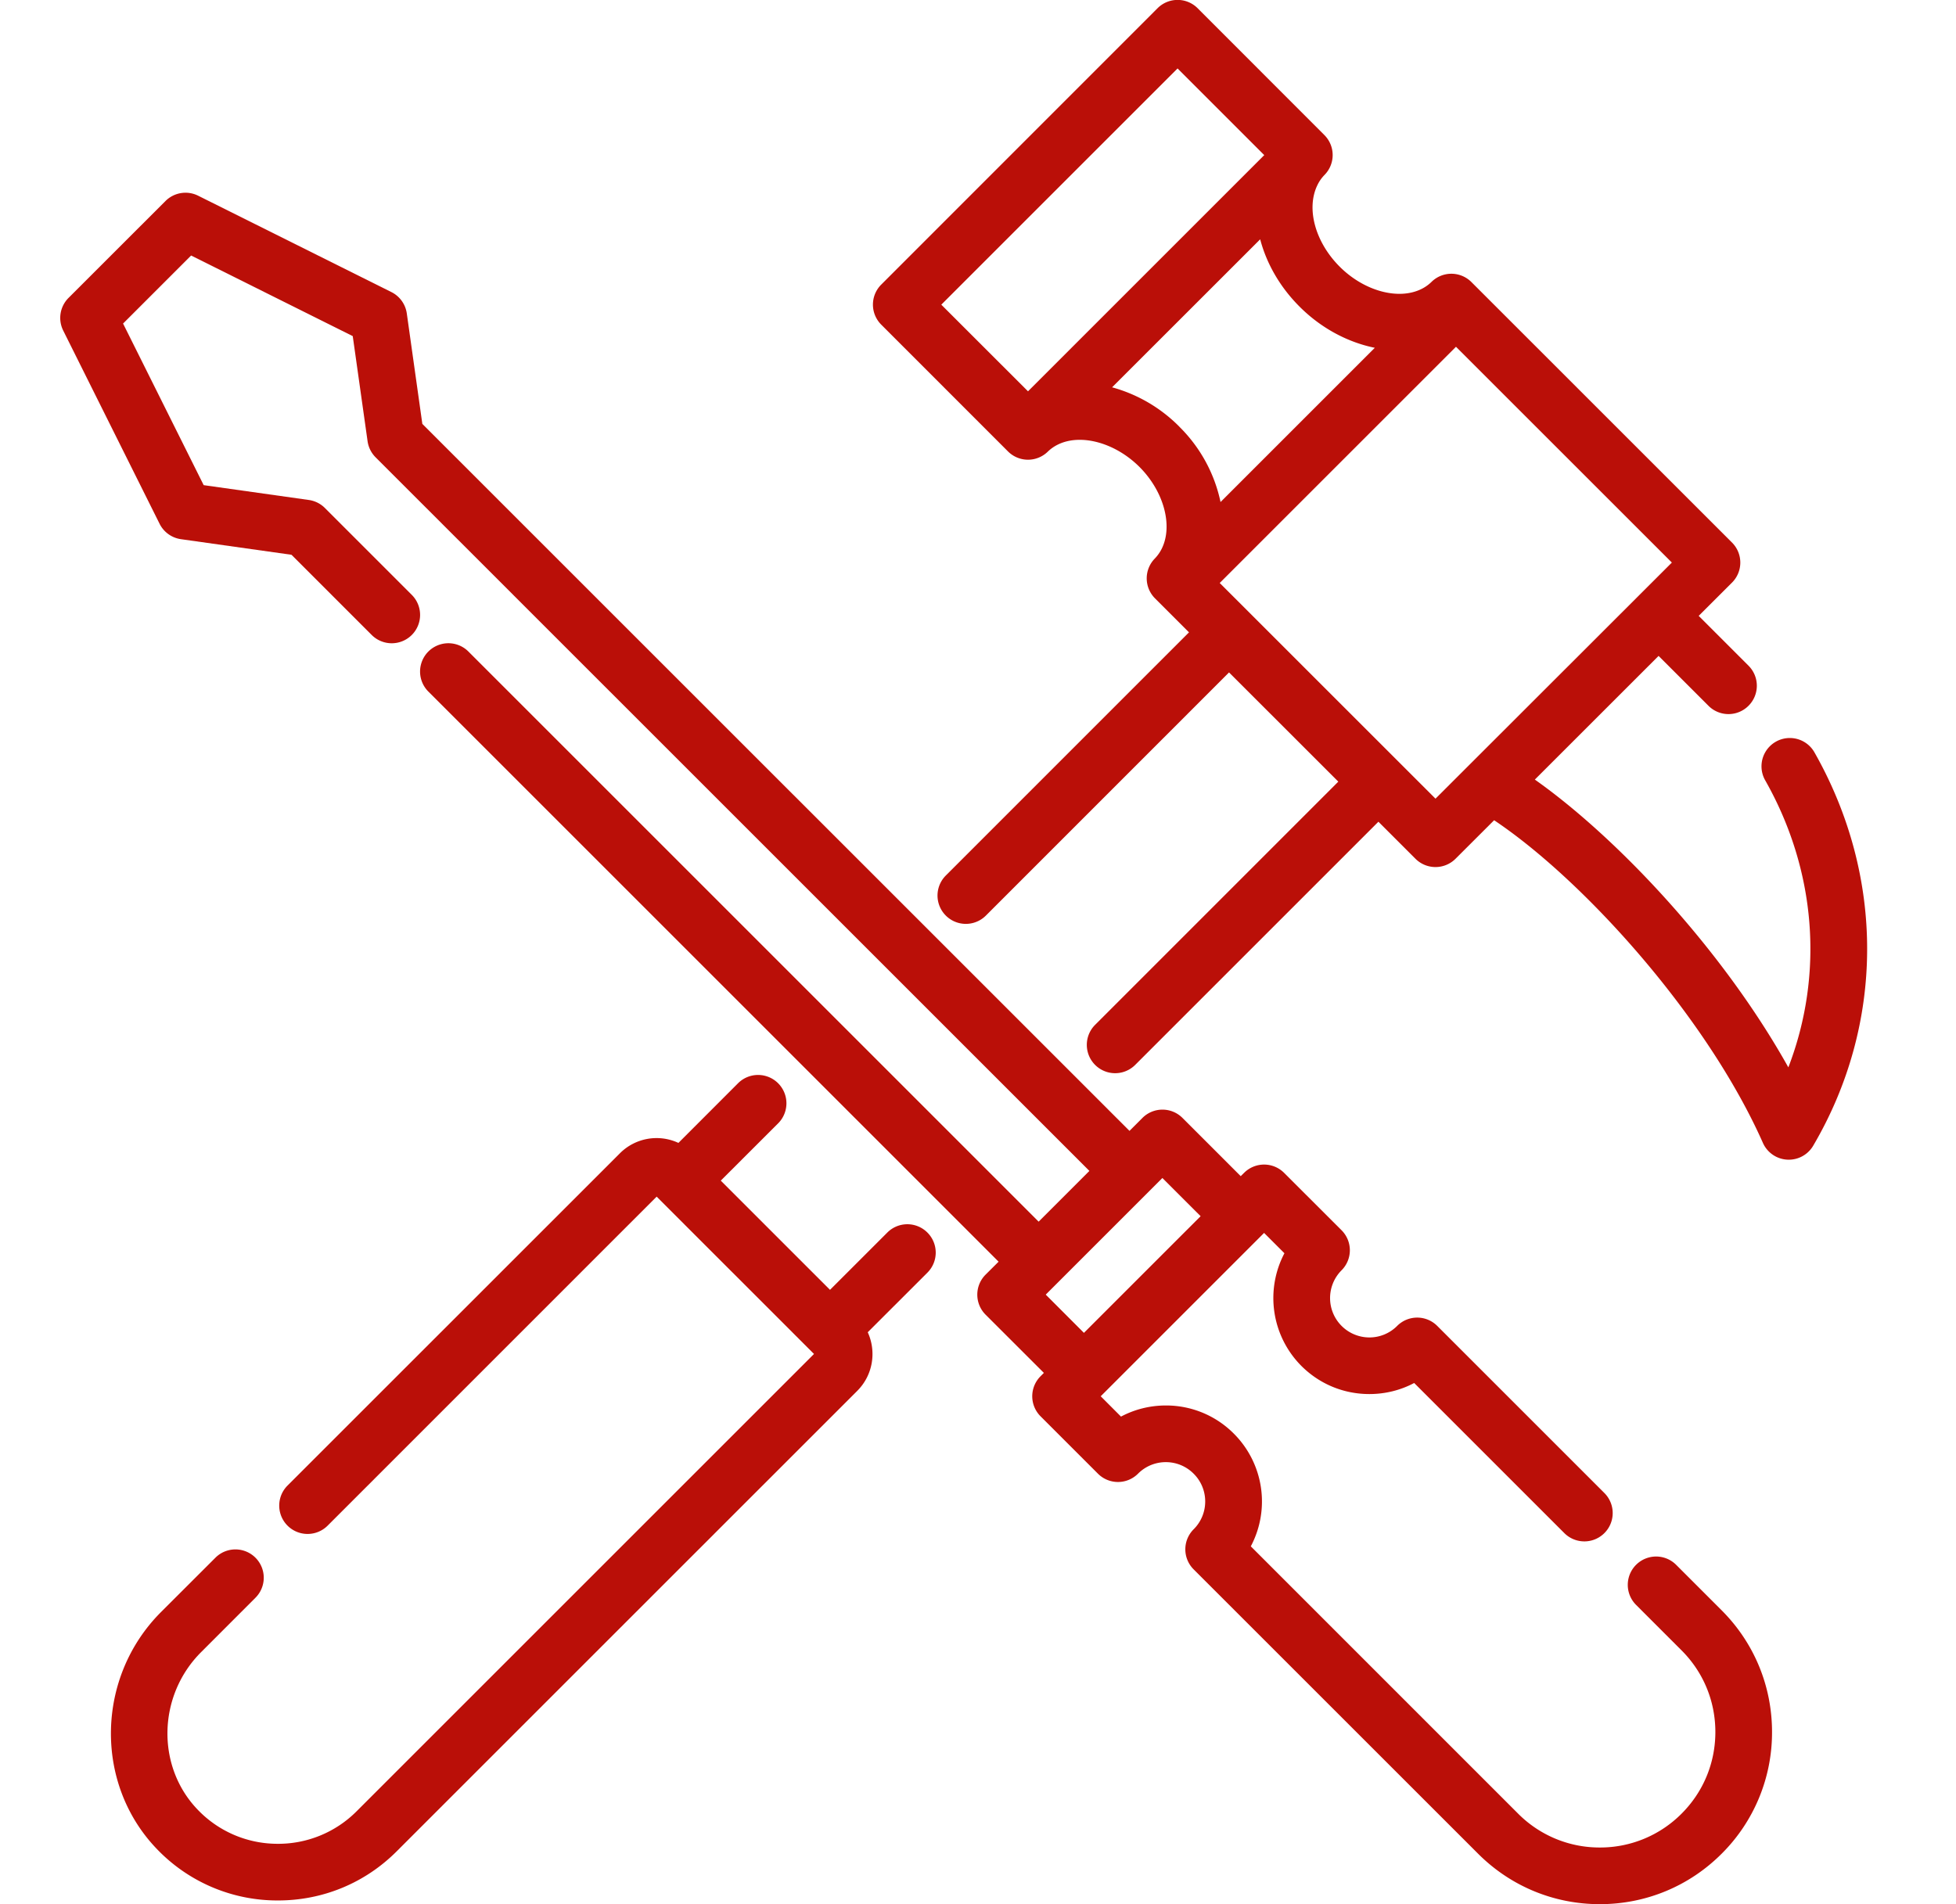 <svg width="38" height="37" fill="none" xmlns="http://www.w3.org/2000/svg"><g clip-path="url(#clip0)" fill="#BA0F08"><path d="M18.017 23.95a.55.55 0 00-.779 0l-1.113 1.113-2.122-2.122 1.114-1.113a.55.55 0 10-.779-.779l-1.158 1.159a1.006 1.006 0 00-1.138.203l-6.456 6.455a.55.55 0 10.779.779l6.392-6.393 3.057 3.057-8.886 8.886a2.15 2.15 0 01-1.554.632 2.146 2.146 0 01-1.54-.67c-.802-.841-.77-2.212.073-3.054l1.056-1.057a.55.55 0 10-.778-.778l-1.057 1.056c-1.261 1.262-1.302 3.323-.09 4.594a3.238 3.238 0 002.362 1.01c.872 0 1.69-.338 2.306-.954l8.95-8.95c.306-.307.373-.763.202-1.137l1.159-1.158a.55.55 0 000-.779zm17.233-9.331a.55.55 0 00-.957.543c.995 1.755 1.144 3.774.45 5.578-1.27-2.276-3.313-4.453-4.925-5.592l2.404-2.403.969.969a.549.549 0 00.778 0 .55.55 0 000-.779l-.968-.968.647-.646a.55.55 0 000-.779l-5.062-5.061a.55.55 0 00-.774-.005.756.756 0 01-.192.137c-.448.226-1.118.044-1.593-.431-.472-.472-.653-1.119-.438-1.575a.744.744 0 01.144-.209.55.55 0 00-.004-.774L23.267.16a.55.55 0 00-.779 0L17.12 5.53a.55.55 0 000 .778l2.462 2.463a.55.55 0 00.773.006.76.76 0 01.2-.14c.446-.217 1.111-.034 1.582.436.473.473.655 1.142.432 1.59a.767.767 0 01-.136.192.55.55 0 00.006.772l.66.66-4.724 4.725a.55.55 0 10.778.779l4.724-4.725L26 15.188l-4.725 4.726a.55.55 0 10.779.778l4.725-4.725.72.72a.551.551 0 00.778 0l.75-.749c1.738 1.163 4.131 3.812 5.221 6.268a.55.55 0 00.978.056c1.388-2.364 1.398-5.221.024-7.643zM19.971 7.603L18.287 5.92l4.59-4.59 1.684 1.684-4.59 4.59zm2.944.691a2.925 2.925 0 00-1.31-.768l2.877-2.876c.123.469.383.927.767 1.31.42.42.937.692 1.46.798l-2.997 2.997a2.894 2.894 0 00-.797-1.46zm4.973 7.225l-4.192-4.191 4.59-4.59 4.194 4.193-4.592 4.588z"/><path d="M33.447 31.29l-.884-.884a.55.55 0 10-.778.779l.883.883c.424.424.657.987.657 1.587s-.233 1.163-.657 1.587a2.23 2.23 0 01-1.587.657 2.23 2.23 0 01-1.587-.657L24.3 30.047a1.863 1.863 0 00-.331-2.191 1.853 1.853 0 00-1.319-.546c-.309 0-.606.075-.872.216l-.394-.395 3.174-3.174.395.395a1.869 1.869 0 00.33 2.19c.353.352.821.546 1.32.546.308 0 .606-.074.871-.215l2.917 2.917a.55.55 0 10.778-.779l-3.247-3.247a.55.55 0 00-.779 0 .76.76 0 01-.54.224.765.765 0 01-.54-1.305.55.55 0 00-.001-.779l-1.115-1.114a.55.55 0 00-.778 0l-.065.064-1.131-1.131a.55.55 0 00-.779 0l-.251.251L8.205 8.237 7.903 6.09a.55.55 0 00-.3-.415L3.85 3.803a.55.55 0 00-.635.103L1.332 5.788a.55.55 0 00-.104.635L3.1 10.177a.55.55 0 00.416.3l2.147.303 1.558 1.558A.55.55 0 108 11.559L6.312 9.871a.55.55 0 00-.313-.156l-2.042-.288-1.566-3.14 1.322-1.322 3.14 1.566.288 2.042a.55.55 0 00.156.313l13.867 13.866-.986.986L9.1 12.66a.55.55 0 10-.778.778L19.4 24.516l-.252.251a.55.55 0 000 .779l1.132 1.131-.065.065a.55.55 0 000 .778l1.115 1.115a.55.55 0 00.779 0 .76.76 0 01.54-.224.76.76 0 01.54.224.759.759 0 01.225.54.76.76 0 01-.224.54.55.55 0 000 .78l5.526 5.525c.632.632 1.472.98 2.365.98.894 0 1.734-.348 2.366-.98a3.323 3.323 0 00.979-2.365c0-.894-.348-1.734-.98-2.366zm-12.389-5.391l-.742-.743 2.015-2.015.251-.251.743.742-2.267 2.267z"/></g><defs><clipPath id="clip0"><path fill="#fff" transform="translate(.222)" d="M0 0h37v37H0z"/></clipPath></defs></svg>